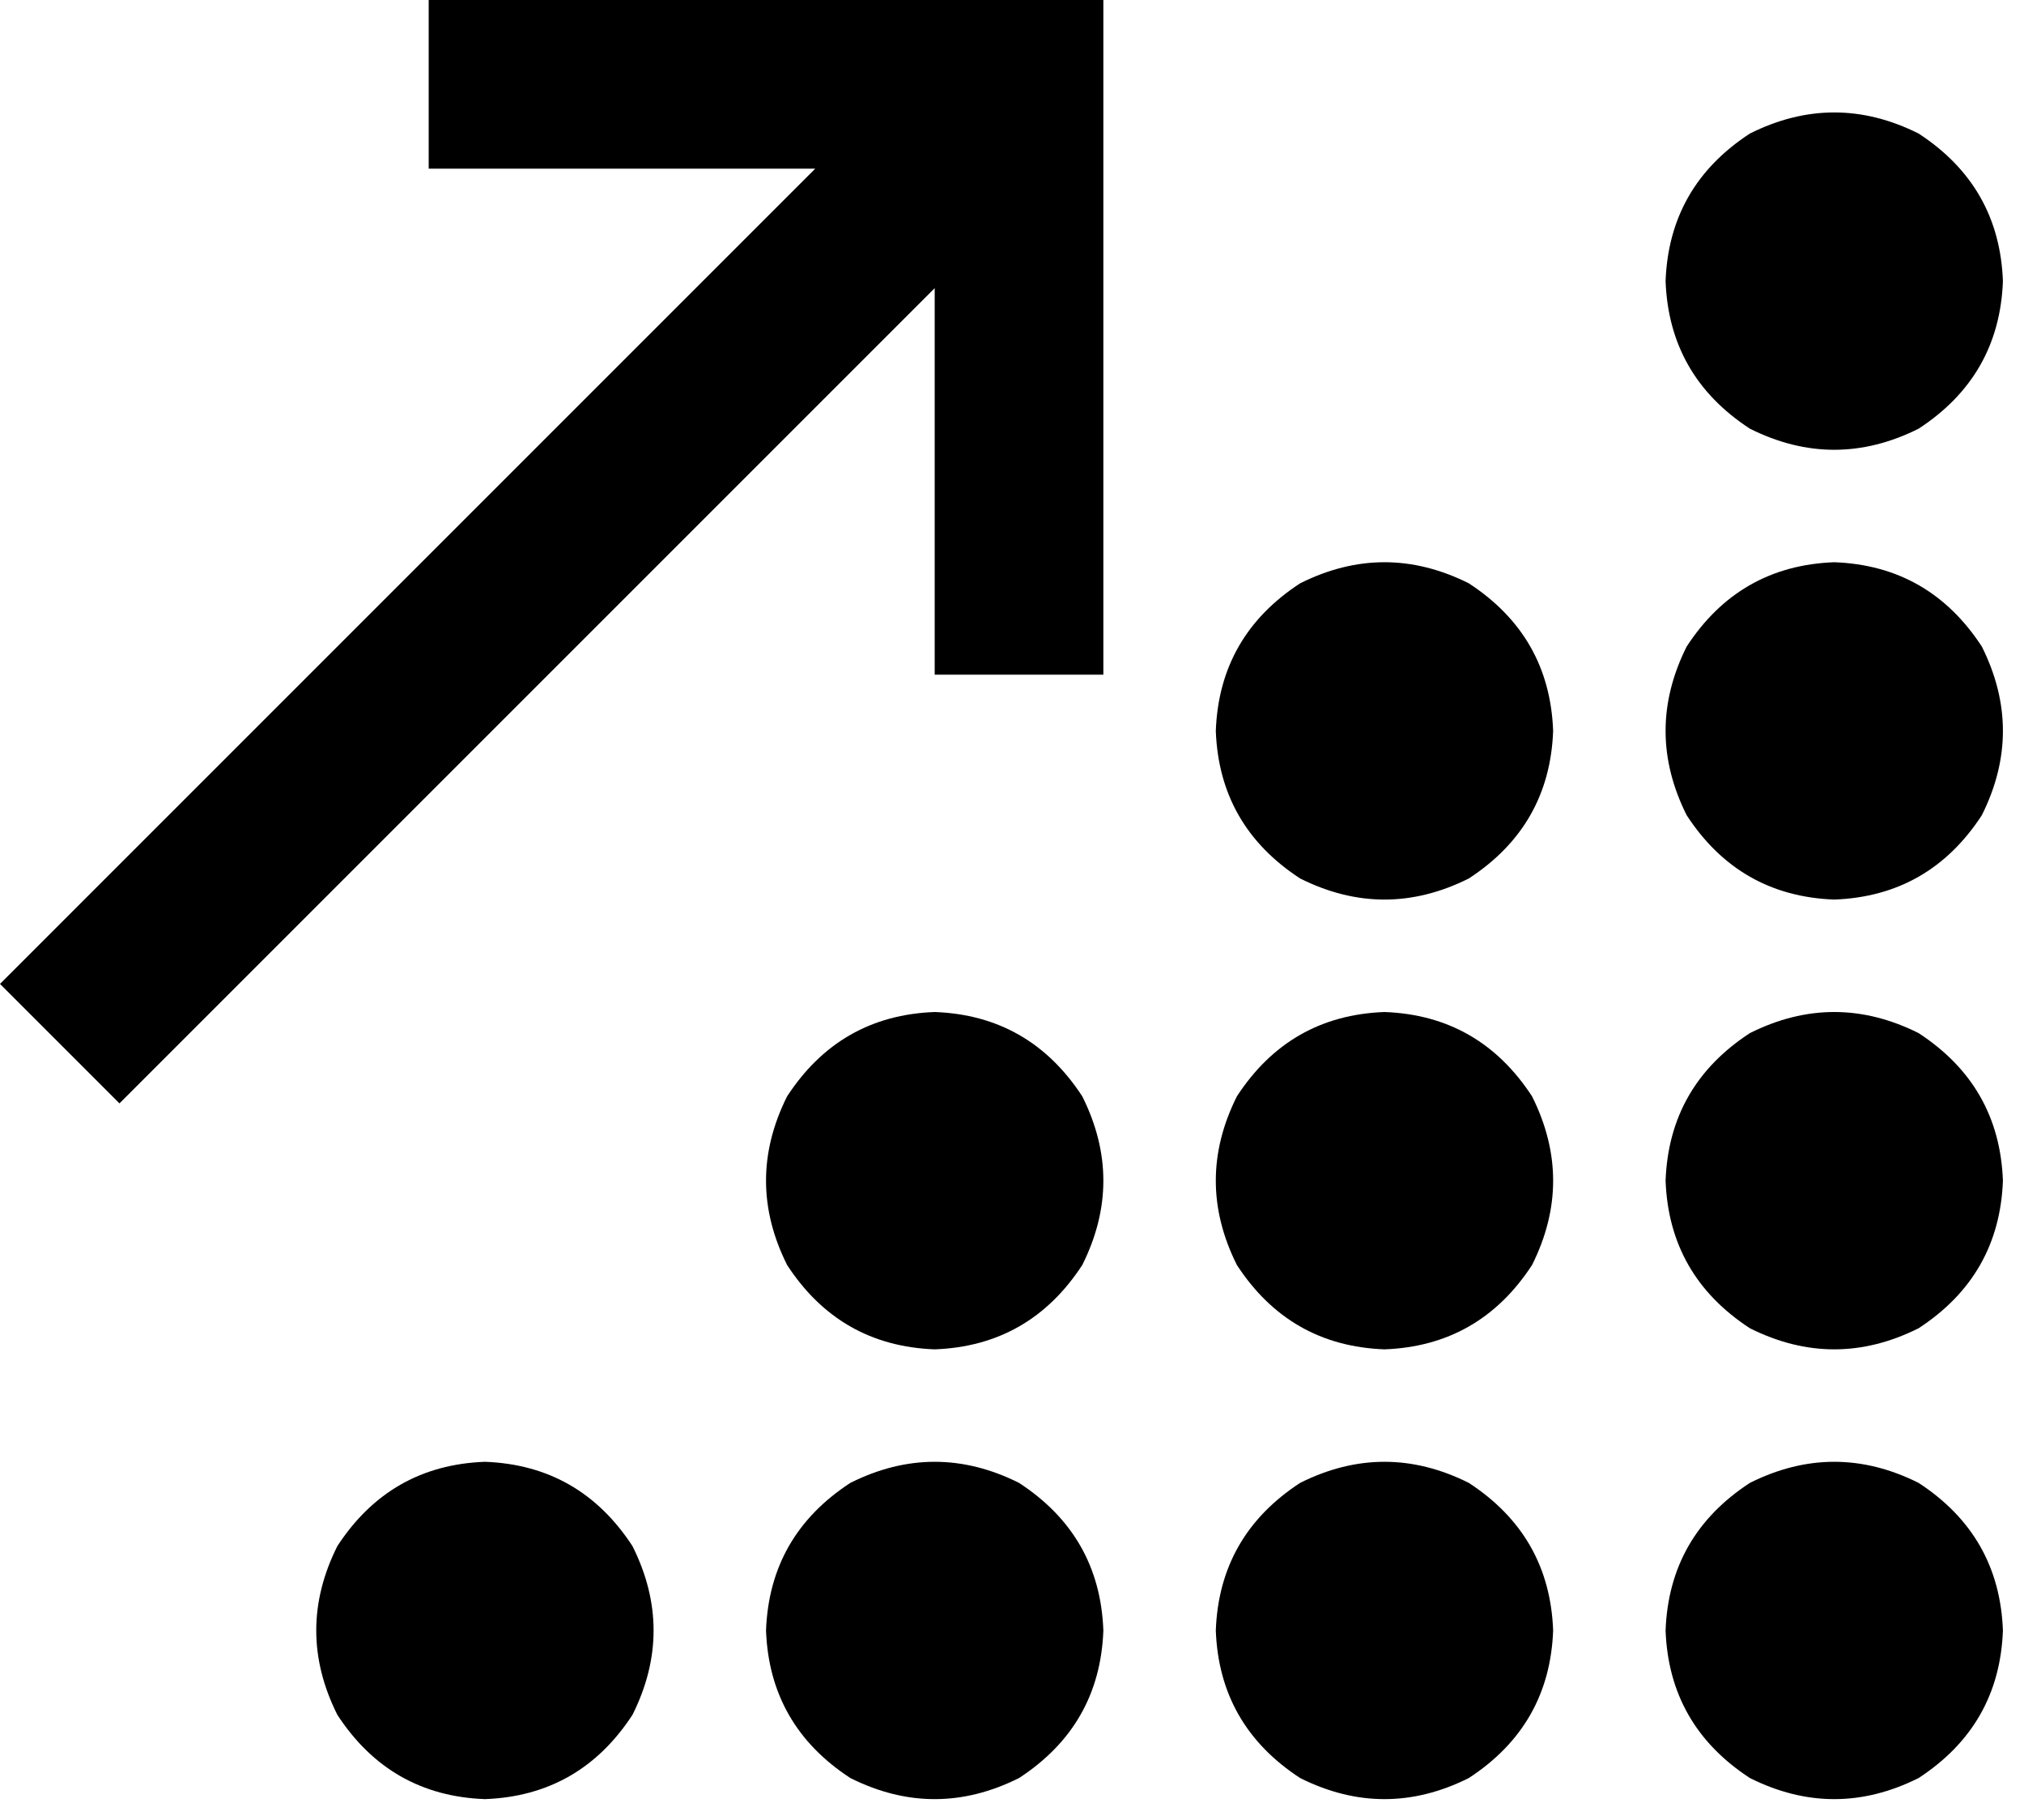 <svg xmlns="http://www.w3.org/2000/svg" viewBox="0 0 576 518">
    <path d="M 146 0 L 122 0 L 122 48 L 146 48 L 232 48 L 17 263 L 0 280 L 34 314 L 51 297 L 266 82 L 266 168 L 266 192 L 314 192 L 314 168 L 314 24 L 314 0 L 290 0 L 146 0 L 146 0 Z M 570 80 Q 569 53 546 38 Q 522 26 498 38 Q 475 53 474 80 Q 475 107 498 122 Q 522 134 546 122 Q 569 107 570 80 L 570 80 Z M 442 208 Q 441 181 418 166 Q 394 154 370 166 Q 347 181 346 208 Q 347 235 370 250 Q 394 262 418 250 Q 441 235 442 208 L 442 208 Z M 394 384 Q 421 383 436 360 Q 448 336 436 312 Q 421 289 394 288 Q 367 289 352 312 Q 340 336 352 360 Q 367 383 394 384 L 394 384 Z M 442 464 Q 441 437 418 422 Q 394 410 370 422 Q 347 437 346 464 Q 347 491 370 506 Q 394 518 418 506 Q 441 491 442 464 L 442 464 Z M 570 464 Q 569 437 546 422 Q 522 410 498 422 Q 475 437 474 464 Q 475 491 498 506 Q 522 518 546 506 Q 569 491 570 464 L 570 464 Z M 266 384 Q 293 383 308 360 Q 320 336 308 312 Q 293 289 266 288 Q 239 289 224 312 Q 212 336 224 360 Q 239 383 266 384 L 266 384 Z M 314 464 Q 313 437 290 422 Q 266 410 242 422 Q 219 437 218 464 Q 219 491 242 506 Q 266 518 290 506 Q 313 491 314 464 L 314 464 Z M 138 512 Q 165 511 180 488 Q 192 464 180 440 Q 165 417 138 416 Q 111 417 96 440 Q 84 464 96 488 Q 111 511 138 512 L 138 512 Z M 570 336 Q 569 309 546 294 Q 522 282 498 294 Q 475 309 474 336 Q 475 363 498 378 Q 522 390 546 378 Q 569 363 570 336 L 570 336 Z M 522 256 Q 549 255 564 232 Q 576 208 564 184 Q 549 161 522 160 Q 495 161 480 184 Q 468 208 480 232 Q 495 255 522 256 L 522 256 Z"/>
</svg>
